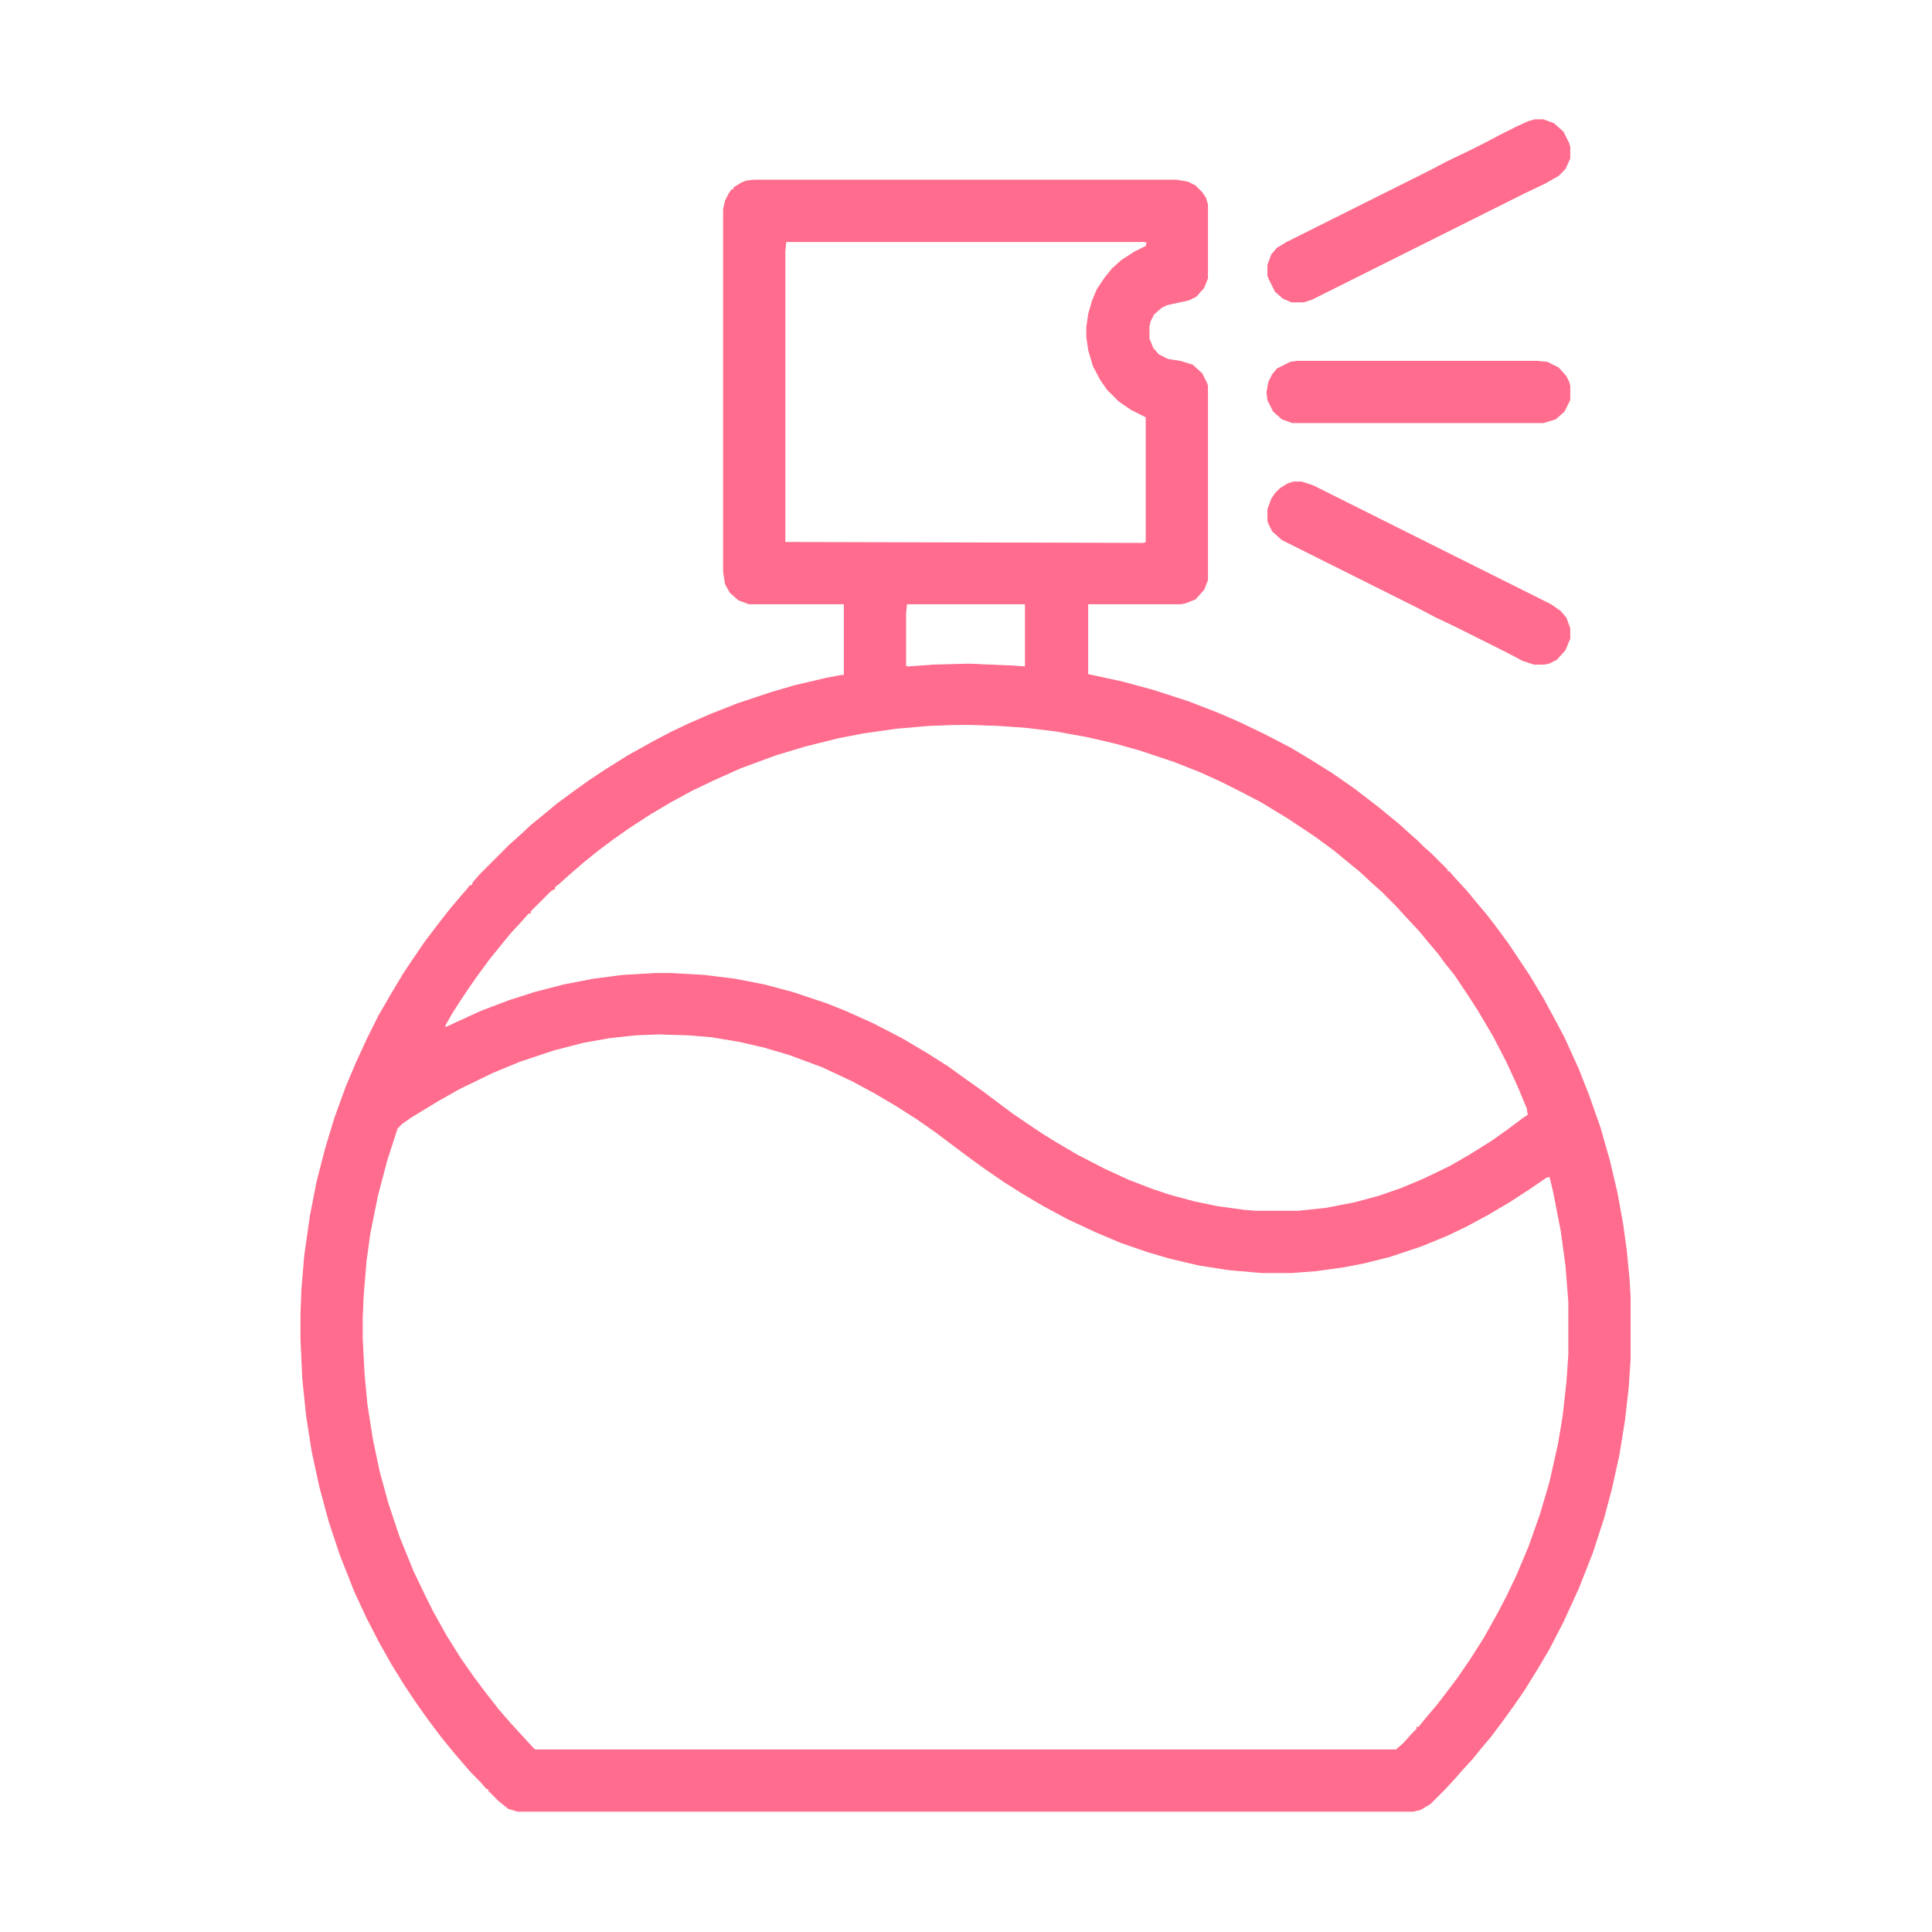 <?xml version="1.0" encoding="UTF-8"?>
<svg version="1.1" viewBox="0 0 2048 2048" width="512" height="512" xmlns="http://www.w3.org/2000/svg">
<path transform="translate(799,191)" d="m0 0h448l12 2 8 4 7 7 4 6 2 7v78l-4 10-8 9-8 4-23 5-6 3-8 7-4 8-1 5v13l4 10 6 7 10 5 13 2 13 4 10 9 5 10 1 3v206l-4 10-9 10-10 4-5 1h-99v75l37 8 33 9 37 12 31 12 23 10 25 12 29 15 20 12 24 15 23 16 17 13 9 7 22 18 11 10 8 7 7 7 8 7 17 17v2h2l7 8 12 13 9 11 11 13 10 13 14 19 22 33 15 25 13 24 9 17 15 33 11 28 12 34 10 35 8 34 6 33 4 29 3 31 1 18v66l-2 30-4 35-6 37-8 36-8 30-12 37-15 38-16 35-15 29-10 17-16 26-11 16-13 18-12 16-11 13-8 10-11 12-7 8-11 12-16 16-10 6-8 2h-949l-10-3-10-8-11-11v-2h-2l-7-8-9-9-7-8-12-14-13-16-15-20-12-17-12-18-13-21-13-23-14-27-13-28-15-38-12-36-10-37-8-37-6-38-4-39-2-43v-25l1-27 3-36 6-42 7-36 9-35 10-33 12-33 11-26 12-26 12-24 14-24 12-20 10-15 13-19 16-21 11-14 11-13 7-8 2-3h2l2-4 7-8 32-32 8-7 14-13 11-9 17-14 19-14 14-10 18-12 24-15 27-15 19-10 19-9 23-10 28-11 36-12 24-7 34-8 16-3h3v-76h-101l-11-4-9-8-5-9-2-13v-384l2-9 4-8 3-4h2v-2l8-5 5-2zm34 65-1 11v308l380 1 3-1v-133l-16-8-13-9-12-12-7-10-8-15-5-17-2-14v-10l2-14 4-14 5-12 8-12 8-10 10-9 14-9 12-6 1-4-3-1zm128 384-1 10v56l2 1 28-2 37-1 47 2 13 1v-67zm51 128-27 1-35 3-35 5-26 5-36 9-30 9-38 14-29 13-23 11-22 12-22 13-23 15-17 12-16 12-16 13-15 13-10 9-4 3v2l-4 2-22 22v2h-2l-7 8-12 13-9 11-13 16-14 19-9 13-10 15-7 11-8 14 2 1 37-17 29-11 28-9 31-8 31-6 31-4 34-2h18l35 2 32 4 31 6 30 8 36 12 20 8 29 13 31 16 27 16 22 14 18 13 17 12 32 24 16 11 18 12 13 8 22 13 29 15 26 12 26 10 18 6 26 7 24 5 29 4 12 1h45l29-3 31-6 26-7 23-8 24-10 27-13 21-12 24-15 17-12 16-12 6-4-1-7-10-24-12-26-14-27-16-27-9-14-16-24-9-11-8-11-11-13-9-11-15-16-9-10-17-17-8-7-14-13-11-9-17-14-19-14-30-20-28-17-27-14-16-8-22-10-28-11-36-12-25-7-30-7-33-6-33-4-29-2-28-1zm-542 321m228 7-24 1-28 3-28 5-31 8-36 12-29 12-35 17-23 13-28 17-10 7-5 5-11 34-10 38-8 40-4 29-3 37-1 23v22l2 38 3 32 6 38 7 33 9 33 12 36 15 37 13 27 8 16 14 25 15 24 14 20 12 16 14 18 13 15 11 12 12 13 3 3h913l8-7 9-10 5-5v-2h2l9-11 11-13 10-13 12-16 13-19 14-22 14-25 10-19 11-23 13-31 12-34 10-34 9-40 5-30 4-36 2-29v-56l-3-38-5-37-8-41-4-17-4 1-19 13-20 13-22 13-24 13-21 10-27 11-33 11-28 7-21 4-29 4-26 2h-31l-35-3-32-5-30-7-24-7-29-10-26-11-30-14-26-14-22-13-19-12-19-13-18-13-36-27-20-14-22-14-22-13-24-13-32-15-35-13-27-8-26-6-30-5-24-2z" fill="#ff6c8d" stroke="#ff6c8d"/>
<path transform="translate(1627,127)" d="m0 0h9l11 4 10 9 6 12 1 4v12l-5 11-7 7-14 8-23 11-224 112-9 3h-13l-9-4-8-7-7-14-1-3v-11l4-11 6-7 10-6 152-76 19-10 21-10 16-8 19-10 16-8 13-6z" fill="#ff6c8d" stroke="#ff6c8d"/>
<path transform="translate(1371,511)" d="m0 0h9l12 4 252 126 10 7 6 7 4 11v11l-5 12-9 10-8 4-5 1h-11l-12-4-17-9-56-28-19-9-19-10-144-72-10-9-4-8-1-3v-12l4-11 4-6 5-5 8-5z" fill="#ff6c8d" stroke="#ff6c8d"/>
<path transform="translate(1375,383)" d="m0 0h254l11 1 12 6 8 9 3 6 1 4v15l-6 12-9 8-13 4h-266l-11-4-9-8-6-12-1-8 2-11 4-8 5-6 14-7z" fill="#ff6c8d" stroke="#ff6c8d"/>
</svg>

